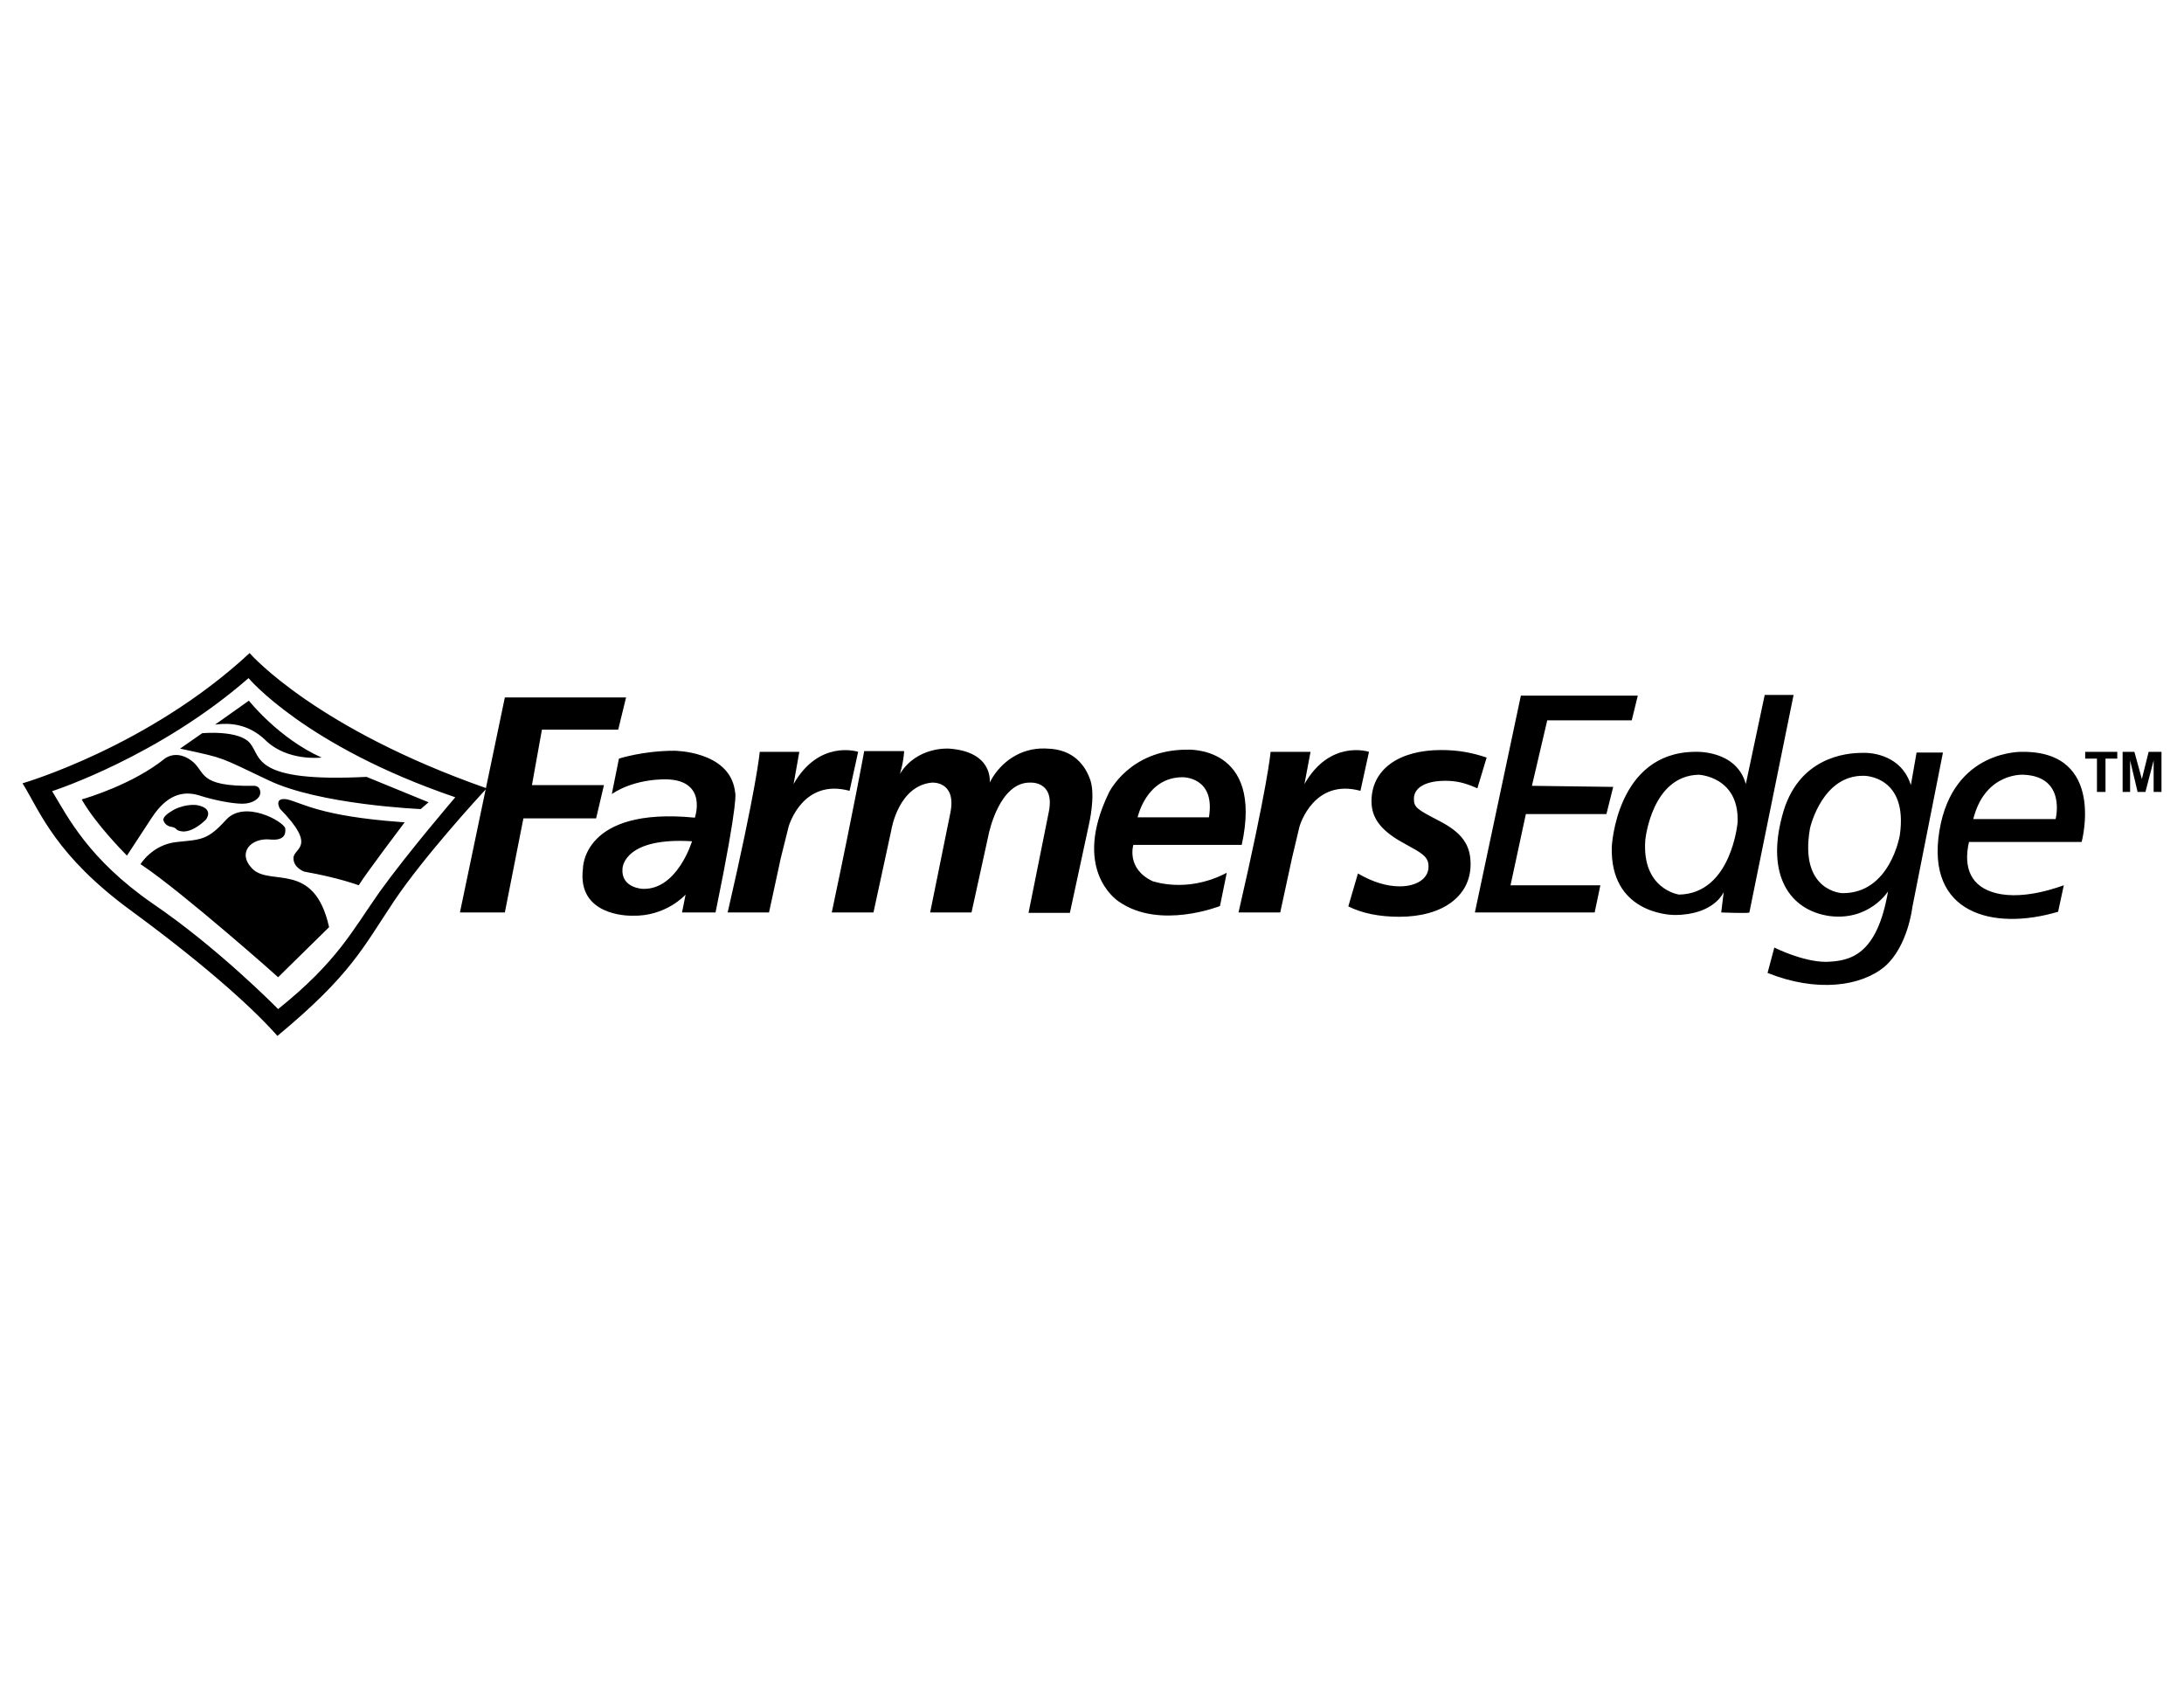 <svg xmlns="http://www.w3.org/2000/svg" viewBox="0 0 194 150">
  <title>
    flat-farmers-edge
  </title>
  <path d="M22.172,58 L22.179,58.009 C22.42,58.282 28.213,64.737 43.165,69.988 L44.845,61.94 L55.612,61.94 L54.915,64.8 L48.138,64.8 L47.252,69.725 L53.648,69.725 L52.952,72.68 L46.492,72.68 L44.845,81.037 L40.855,81.037 L43.14,70.108 C42.428,70.88 37.661,76.085 35.028,79.989 C32.242,84.151 31.197,86.566 24.642,92 C22.773,89.871 18.783,86.121 11.69,80.91 C4.977,76.014 3.571,72.128 2.084,69.702 L2,69.566 C2,69.566 13.21,66.325 22.172,58 Z M22.077,60.224 C14.138,67.156 4.872,70.186 4.633,70.264 L4.628,70.265 L4.712,70.402 C6.005,72.526 7.856,76.293 13.558,80.243 C19.252,84.113 24.354,89.26 24.688,89.599 L24.705,89.617 C29.962,85.391 31.228,82.753 33.73,79.194 C36.295,75.636 40.443,70.806 40.443,70.806 C27.112,66.262 22.077,60.224 22.077,60.224 Z M25.338,73.57 C25.402,74.079 25.243,74.682 23.977,74.555 C22.33,74.396 21.032,75.699 22.393,77.129 C23.977,78.781 27.903,76.366 29.233,82.34 L24.705,86.789 C24.736,86.789 16.206,79.245 12.647,76.857 L12.482,76.748 C12.482,76.748 13.527,75 15.712,74.778 C17.897,74.555 18.435,74.619 20.082,72.807 C21.728,70.996 25.212,72.966 25.338,73.57 Z M179.713,66.77 C187.092,66.77 184.907,74.778 184.907,74.778 L174.9,74.778 C174.362,77.129 175.122,78.781 177.307,79.321 C179.935,79.989 183.26,78.622 183.323,78.622 L182.817,80.974 C177.022,82.69 171.068,81.133 172.272,73.793 C173.475,66.484 179.713,66.77 179.713,66.77 Z M128.002,66.611 C129.522,66.611 130.725,66.834 132.055,67.279 L131.232,70.011 C130.092,69.503 129.332,69.344 128.382,69.344 C126.64,69.344 125.595,69.948 125.595,70.933 C125.595,71.695 125.817,71.854 127.843,72.903 C129.87,73.951 130.63,75.032 130.63,76.748 C130.63,79.607 128.128,81.419 124.297,81.419 C122.492,81.419 120.972,81.101 119.768,80.497 L120.623,77.574 C121.922,78.336 123.188,78.718 124.328,78.718 C125.848,78.718 126.893,78.019 126.893,76.97 C126.893,76.462 126.735,76.144 126.197,75.763 C125.88,75.54 125.88,75.54 124.392,74.714 C122.587,73.665 121.827,72.585 121.827,71.155 C121.827,68.359 124.233,66.611 128.002,66.611 Z M65.27,70.155 L65.302,70.393 C65.302,70.393 65.682,70.71 63.56,81.037 L60.583,81.037 L60.9,79.449 C60.9,79.449 59.158,81.419 56.15,81.323 L56.128,81.324 C55.773,81.329 51.263,81.313 51.78,77.161 C51.78,77.161 51.685,71.632 61.723,72.617 C61.723,72.617 62.863,69.376 59.317,69.217 C59.317,69.217 56.53,69.058 54.345,70.52 L54.978,67.374 C54.978,67.374 57.1,66.675 59.887,66.675 C59.887,66.675 64.705,66.675 65.27,70.155 Z M110.3,75.032 L100.673,75.032 C100.673,75.032 100.008,77.161 102.415,78.273 C102.415,78.242 105.285,79.332 108.723,77.636 L108.97,77.51 L108.368,80.465 C108.368,80.465 103.017,82.594 99.407,80.084 L99.38,80.067 C99.02,79.827 95.259,77.118 98.488,70.424 C98.488,70.424 100.293,66.579 105.423,66.579 C105.423,66.579 112.263,66.135 110.3,75.032 Z M159.32,61.718 L155.393,81.037 C155.393,81.133 152.892,81.037 152.892,81.037 L153.113,79.226 C153.113,79.226 152.29,81.26 148.743,81.26 L148.699,81.26 C148.166,81.25 143.02,81.008 143.17,75.222 C143.17,75.222 143.55,66.834 150.548,66.77 C150.548,66.77 154.222,66.548 155.077,69.63 L156.755,61.718 L159.32,61.718 Z M92.792,66.473 L93.042,66.484 C95.353,66.548 96.43,67.978 96.873,69.344 C97.301,70.723 96.757,73.106 96.717,73.275 L96.715,73.284 L95.037,81.069 L91.363,81.069 L93.168,72.077 C93.707,69.344 91.522,69.503 91.522,69.503 C88.812,69.441 87.869,73.854 87.819,74.1 L87.817,74.11 L86.297,81.037 L82.623,81.037 L84.428,72.14 C84.967,69.344 82.782,69.503 82.782,69.503 C79.855,69.781 79.206,73.519 79.173,73.72 L79.172,73.729 L77.588,81.037 L73.883,81.037 L73.982,80.571 C75.905,71.472 76.737,66.862 76.764,66.71 L76.765,66.707 L80.312,66.707 C80.248,67.819 79.932,68.74 79.932,68.74 C81.452,66.262 84.302,66.484 84.302,66.484 C88.203,66.764 87.926,69.383 87.912,69.499 L87.912,69.5 L88.014,69.31 C88.929,67.659 90.649,66.425 92.792,66.473 Z M76.223,66.769 L76.227,66.77 L75.467,70.234 C71.343,69.114 70.103,73.234 70.053,73.406 L70.052,73.411 L69.355,76.207 L68.31,81.037 L64.637,81.037 C67.196,69.93 67.473,66.927 67.486,66.776 L67.487,66.77 L71.002,66.77 L70.495,69.63 C72.73,65.705 76.092,66.727 76.223,66.769 Z M145.482,61.781 L144.943,63.974 L137.438,63.974 L136.077,69.789 L143.297,69.884 L142.695,72.299 L135.538,72.299 L134.177,78.622 L142.157,78.622 L141.65,81.037 L131.01,81.037 L135.095,61.781 L145.482,61.781 Z M121.601,66.769 L121.605,66.77 L120.845,70.234 C116.721,69.114 115.481,73.234 115.432,73.406 L115.43,73.411 L114.765,76.207 L113.72,81.037 L110.015,81.037 C112.574,69.93 112.852,66.927 112.865,66.776 L112.865,66.77 L116.412,66.77 L115.873,69.63 C118.109,65.705 121.47,66.727 121.601,66.769 Z M150.897,68.804 C146.773,68.897 146.171,74.383 146.147,74.611 L146.147,74.619 C145.83,79.004 149.155,79.449 149.155,79.449 C153.81,79.353 154.348,73.03 154.348,73.03 C154.507,68.963 150.897,68.804 150.897,68.804 Z M165.59,68.899 C161.909,68.806 160.827,73.351 160.778,73.562 L160.777,73.57 C159.795,79.163 163.627,79.321 163.627,79.321 C167.902,79.385 168.757,74.174 168.757,74.174 C169.517,68.899 165.59,68.899 165.59,68.899 Z M55.296,77.119 L55.295,77.129 C55.137,78.877 57.1,78.94 57.1,78.94 C60.172,79.036 61.47,74.714 61.47,74.714 C55.577,74.346 55.307,76.933 55.296,77.119 Z M25.528,70.996 C26.834,71.308 28.445,72.478 35.546,73.001 L35.947,73.03 C35.947,73.03 32.622,77.415 31.862,78.622 C31.862,78.622 30.12,77.955 27.048,77.415 C27.048,77.415 26.067,77.097 26.067,76.207 C26.067,75.286 28.252,75.286 24.863,71.822 C24.863,71.822 24.262,70.774 25.528,70.996 Z M16.978,67.533 C18.34,68.518 17.422,69.884 22.615,69.789 C22.615,69.789 23.122,69.789 23.122,70.393 C23.122,70.901 22.457,71.378 21.538,71.378 C20.62,71.378 18.973,71.06 17.612,70.615 C16.25,70.234 14.825,70.551 13.463,72.649 C11.88,75.064 11.278,75.985 11.278,75.985 L11.221,75.927 C10.834,75.538 8.59,73.238 7.371,71.193 L7.257,70.996 L7.284,70.988 C7.66,70.881 11.767,69.676 14.635,67.374 C14.635,67.374 15.617,66.548 16.978,67.533 Z M17.517,71.505 C19.1,71.822 18.277,72.807 18.277,72.807 C16.757,74.237 15.933,73.793 15.775,73.729 C15.617,73.634 15.617,73.475 15.11,73.411 C14.613,73.265 14.521,72.874 14.51,72.815 L14.508,72.807 L14.523,72.712 C14.644,72.301 15.49,71.915 15.49,71.886 C16.598,71.346 17.517,71.505 17.517,71.505 Z M175.35,72.484 L175.28,72.744 L182.595,72.744 C182.595,72.744 183.577,68.963 179.745,68.804 C179.714,68.804 176.468,68.591 175.35,72.484 Z M105.043,69.026 C101.813,69.026 101.053,72.585 101.053,72.585 L107.387,72.585 C107.988,68.963 105.043,69.026 105.043,69.026 Z M22.235,66.039 C23.217,67.247 22.457,69.503 32.558,68.994 L38.068,71.25 L37.372,71.854 C37.372,71.854 28.347,71.473 23.818,69.28 C19.447,67.211 20.044,67.363 16.326,66.556 L15.997,66.484 L17.96,65.118 C17.96,65.118 21.285,64.8 22.235,66.039 Z M189.213,70.329 L188.548,70.329 L188.548,66.77 L189.593,66.77 L190.258,69.185 L190.86,66.77 L192,66.77 L192,70.329 L191.303,70.329 L191.303,67.533 L190.575,70.329 L189.878,70.329 L189.213,67.533 L189.213,70.329 Z M188.073,66.77 L188.073,67.374 L187.028,67.374 L187.028,70.329 L186.268,70.329 L186.268,67.374 L185.223,67.374 L185.223,66.77 L188.073,66.77 Z M22.108,62.226 C22.108,62.226 24.737,65.563 28.568,67.279 C28.568,67.279 25.497,67.66 23.533,65.69 C22.016,64.258 20.353,64.199 19.242,64.336 L19.1,64.355 L22.108,62.226 Z M169.738,69.722 L170.245,66.834 L172.588,66.834 L169.865,80.593 C169.865,80.593 169.485,83.993 167.458,85.804 C165.337,87.615 161.378,88.155 157.008,86.407 L157.61,84.151 C157.61,84.151 160.112,85.422 162.202,85.422 C164.387,85.359 166.73,84.819 167.712,79.163 C167.712,79.163 166.065,81.8 162.518,81.355 C158.972,80.847 156.882,77.733 158.307,72.458 C159.668,67.183 164.102,66.865 165.368,66.865 C166.533,66.804 168.824,67.219 169.66,69.492 L169.738,69.722 Z"/>
</svg>
